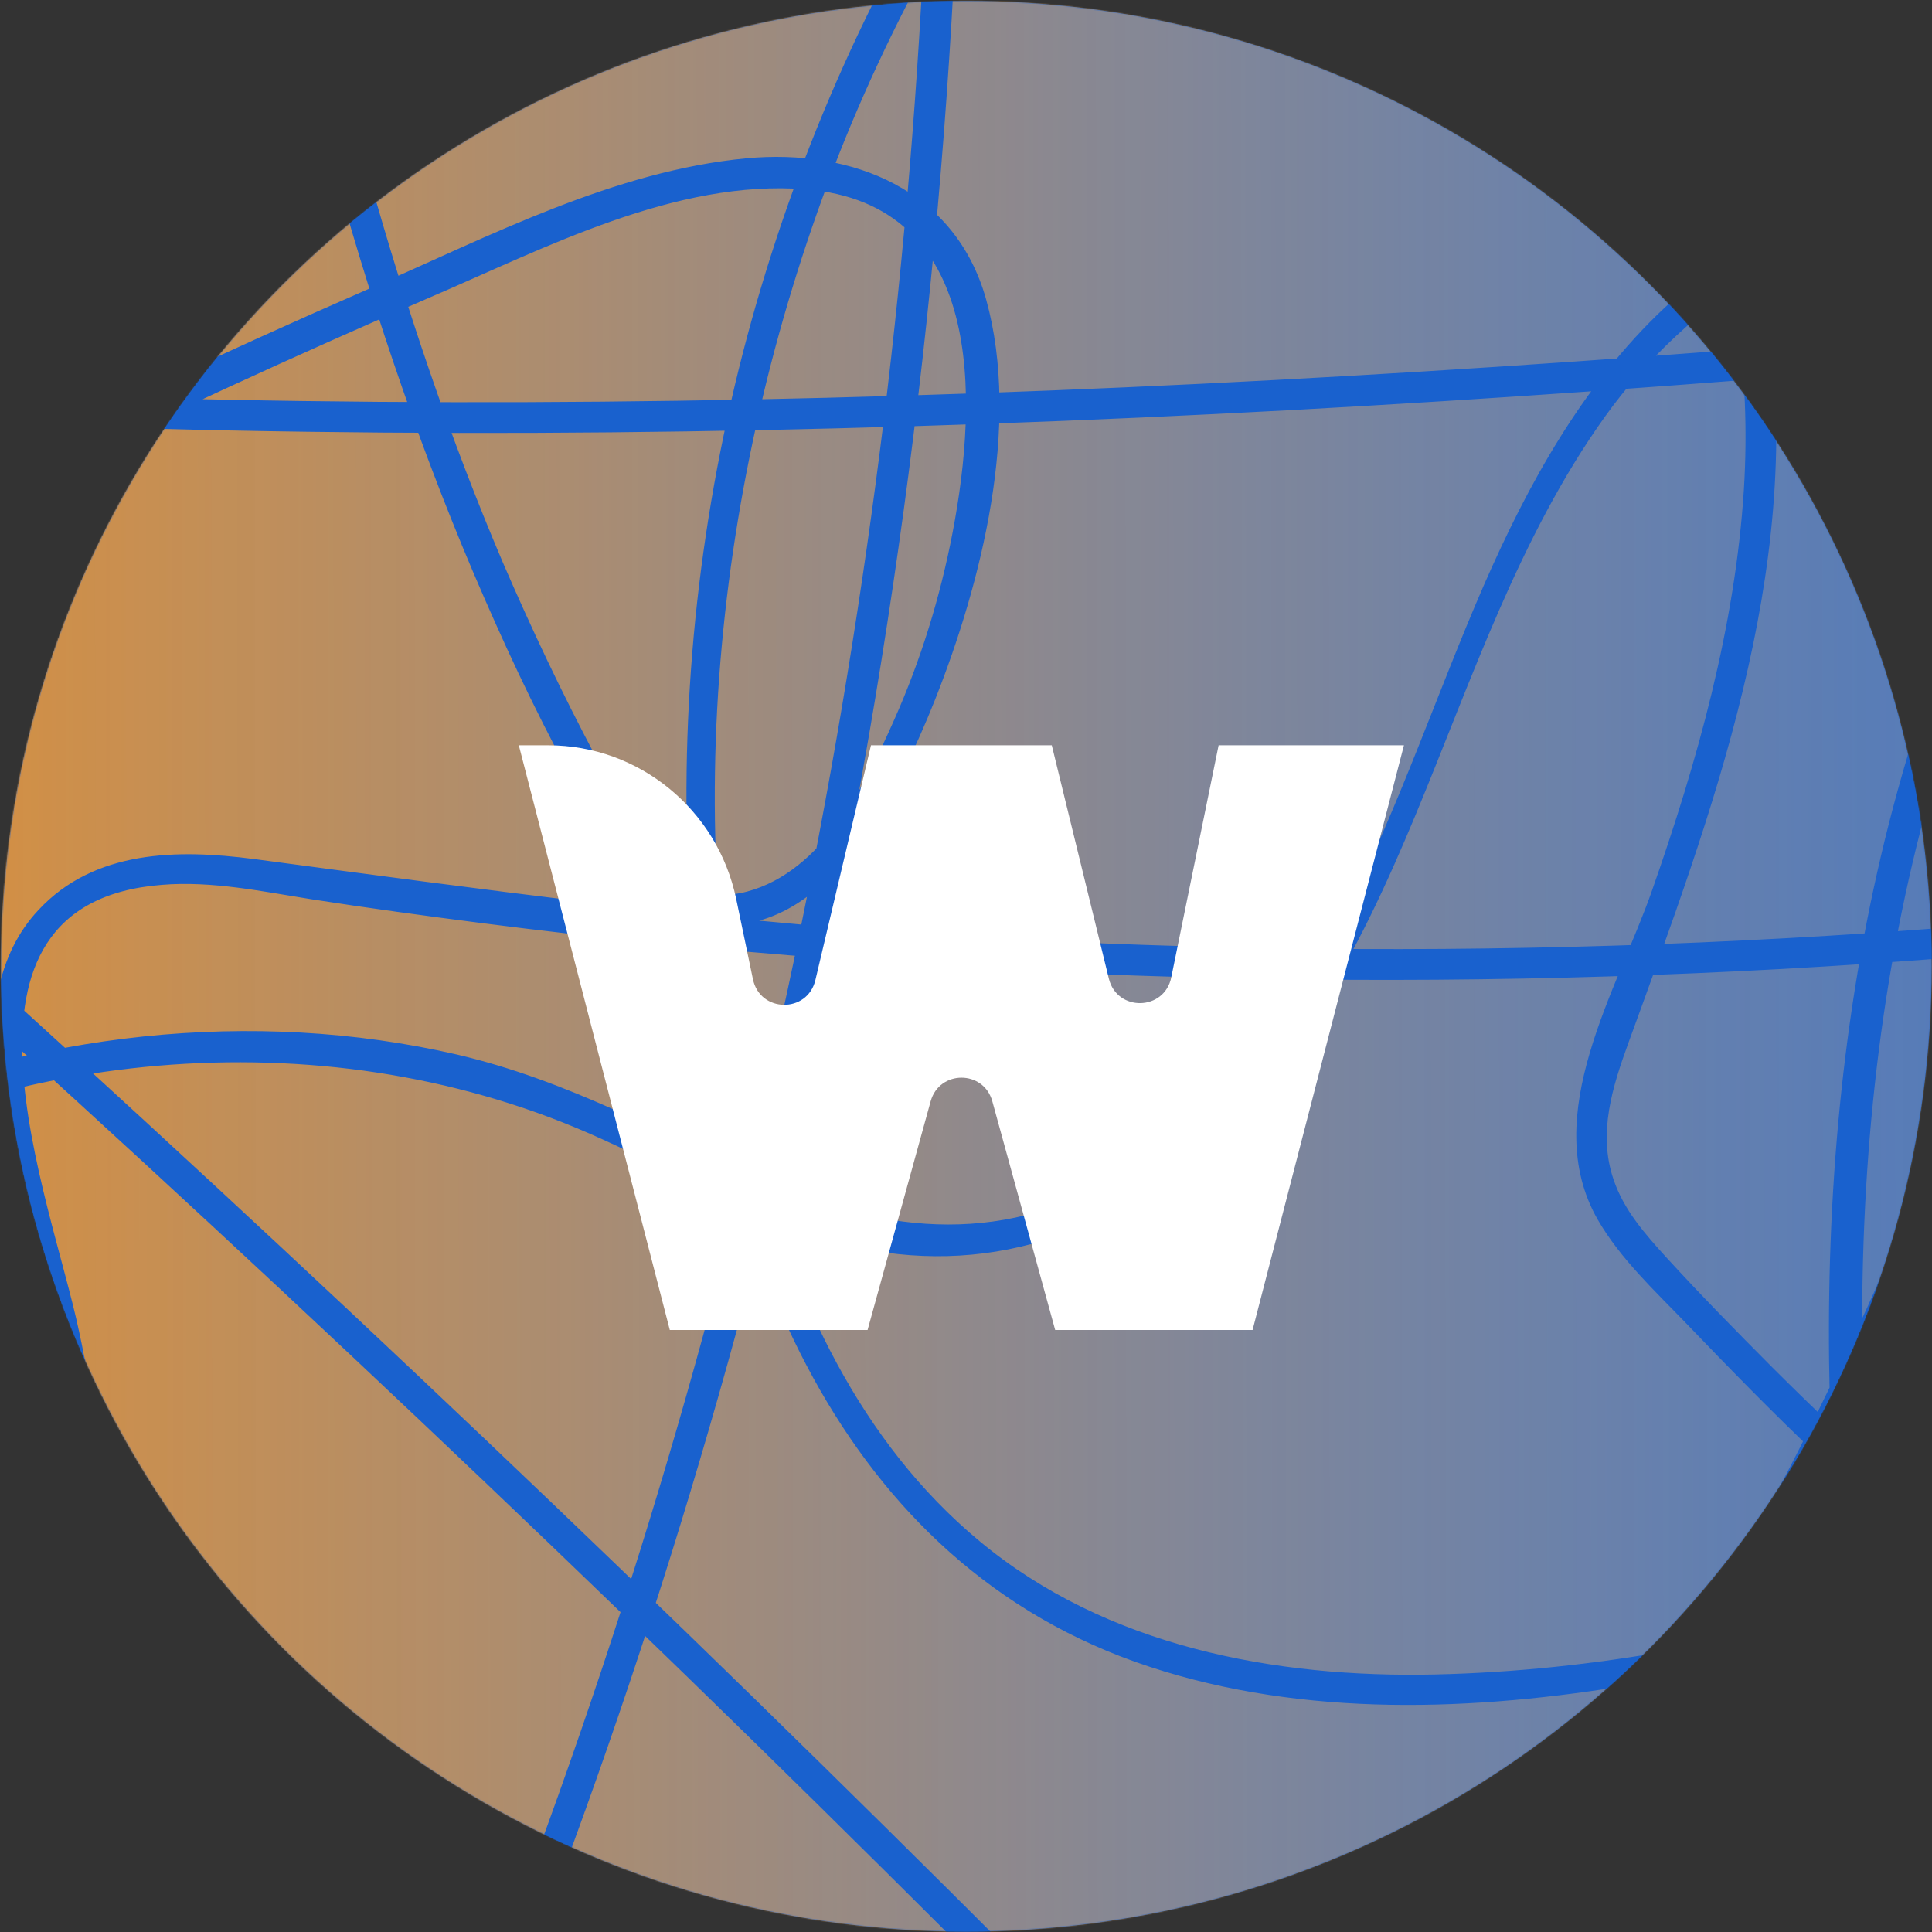<svg width="1672" height="1672" viewBox="0 0 1672 1672" fill="none" xmlns="http://www.w3.org/2000/svg">
<rect x="0" y="0" width="1672" height="1672" fill="#333333" stroke="none"/>
<circle cx="836.274" cy="836.219" r="835.436" fill="#1961CE"/>
<mask id="mask0" mask-type="alpha" maskUnits="userSpaceOnUse" x="0" y="0" width="1672" height="1672">
<circle cx="836.274" cy="836.219" r="835.436" fill="#C4C4C4"/>
</mask>
<g mask="url(#mask0)">
<rect x="-299.919" y="-66.052" width="2840.48" height="1871.38" fill="url(#paint0_linear)"/>
<path d="M-30.606 -2704.78C4.613 -2283.66 177.141 -1879.1 455.772 -1562.26C741.535 -1237.35 1137.41 -1018.51 1561.82 -940.645C1770.91 -902.158 1989.36 -894.998 2199.33 -931.247C2399.05 -965.706 2600.56 -1052.97 2713.35 -1230.64C2763.73 -1309.4 2794.49 -1402.94 2793.15 -1496.92C2791.81 -1597.16 2749.46 -1687.56 2687.49 -1764.54C2618.84 -1850.01 2531.01 -1922.51 2444.08 -1989.19C2358.04 -2054.98 2265.31 -2113.16 2164.11 -2152.99C1939.42 -2240.7 1716.07 -2191.92 1500.75 -2101.07C1272.49 -2004.86 1051.82 -1891.19 830.697 -1780.65C378.201 -1554.65 -84.103 -1331.33 -586.53 -1244.51C-712.694 -1222.59 -841.087 -1210.05 -969.035 -1208.71C-1083.61 -1207.37 -1207.99 -1208.26 -1318.99 -1239.59C-1368.03 -1253.46 -1418.41 -1276.74 -1446.94 -1321.04C-1483.94 -1378.32 -1471.02 -1449.93 -1454.97 -1511.69C-1427.77 -1614.62 -1376.5 -1710.39 -1310.08 -1793.18C-1172.77 -1964.58 -977.951 -2078.25 -768.866 -2137.77C-649.389 -2171.78 -525.454 -2189.24 -401.519 -2195.95C-282.042 -2202.21 -154.987 -2206.69 -36.402 -2187C79.508 -2168.2 159.754 -2095.7 199.431 -1985.61C239.554 -1875.07 232.421 -1757.82 228.409 -1642.36C222.614 -1469.17 236.879 -1221.69 431.252 -1150.98C532.005 -1114.28 652.374 -1152.77 750.897 -1181.41C853.434 -1211.4 953.295 -1250.78 1048.7 -1298.66C1147.22 -1348.34 1240.84 -1406.96 1328.22 -1474.54C1403.12 -1531.82 1490.05 -1596.27 1540.43 -1677.72C1576.09 -1735.45 1596.6 -1814.66 1533.29 -1860.31C1529.73 -1862.99 1523.48 -1862.54 1519.92 -1860.31C1336.69 -1747.98 1235.05 -1546.14 1196.71 -1339.39C1161.04 -1146.51 1161.93 -908.871 1290.77 -748.21C1394.2 -619.323 1597.04 -584.864 1724.99 -701.22C1786.07 -756.713 1805.24 -842.19 1777.15 -919.611C1743.71 -1011.35 1658.12 -1076.24 1564.94 -1098.62C1442.35 -1128.16 1313.06 -1095.04 1197.15 -1054.76C1089.71 -1017.17 986.73 -967.944 888.207 -911.109C682.689 -792.515 496.34 -644.385 306.426 -502.519C112.499 -357.969 -86.778 -217.894 -310.574 -123.467C-561.565 -16.956 -834.846 36.747 -1107.68 33.167C-1230.72 31.377 -1371.15 29.139 -1483.94 -25.907C-1605.2 -85.427 -1642.65 -211.629 -1611.89 -336.936C-1582.47 -456.872 -1509.36 -558.46 -1427.33 -647.517C-1345.74 -736.127 -1252.57 -813.996 -1152.71 -881.124C-953.431 -1014.49 -729.635 -1106.23 -500.489 -1173.81C-442.98 -1190.81 -385.025 -1206.03 -327.069 -1219.9C-264.656 -1235.12 -195.556 -1257.49 -130.913 -1253.46C14.866 -1244.07 37.157 -1068.64 62.122 -955.413C173.574 -455.529 216.818 67.178 428.577 538.868C454.88 597.942 483.858 655.672 515.956 711.613C537.801 750.1 564.549 791.719 611.805 799.327C715.233 814.991 778.092 683.419 808.853 606.445C849.421 504.409 883.749 368.362 853.434 259.166C826.685 163.844 737.523 128.489 646.132 136.992C532.005 147.733 424.119 204.121 320.692 249.321C191.407 305.708 63.459 366.124 -63.15 428.33C-314.587 551.847 -562.457 682.524 -814.339 806.04C-1316.77 1054.42 -1846.39 1276.84 -2409 1336.36C-2544.08 1350.68 -2679.6 1355.15 -2815.13 1348.44C-2810.67 1352.91 -2806.21 1357.39 -2801.76 1361.86C-2798.19 1187.33 -2665.34 1045.02 -2507.52 987.287C-2332.32 923.292 -2139.73 971.624 -1983.25 1062.47C-1814.29 1160.93 -1684.11 1309.06 -1563.74 1461.21C-1446.5 1609.79 -1332.81 1760.61 -1202.19 1898.45C-720.273 2405.49 -88.116 2767.54 593.081 2922.38C750.006 2958.18 928.329 2991.75 1065.64 2884.34C1165.5 2806.02 1210.53 2679.38 1227.02 2557.2C1246.19 2410.86 1230.14 2255.57 1185.12 2115.05C1135.18 1959.31 1027.74 1849.67 860.121 1837.14C679.122 1823.71 492.774 1895.31 320.692 1940.96C106.257 1997.8 -107.731 2054.63 -322.165 2111.47C-533.925 2167.41 -745.239 2223.8 -956.998 2279.74C-1061.32 2307.48 -1166.08 2335.23 -1270.4 2362.98C-1374.28 2390.72 -1478.59 2425.18 -1584.25 2444.43C-1685.9 2462.77 -1767.92 2415.34 -1771.94 2307.93C-1775.06 2230.51 -1747.42 2153.98 -1713.98 2085.51C-1633.29 1920.37 -1542.35 1760.61 -1442.04 1606.66C-1236.07 1289.81 -990.879 998.476 -713.586 742.044C-646.269 679.839 -577.168 619.423 -506.284 561.245C-512.526 561.245 -518.767 561.245 -525.009 561.245C-308.791 729.514 -286.946 1030.25 -243.257 1280.42C-215.171 1441.52 -179.952 1601.74 -138.938 1760.16C-117.985 1840.72 -95.249 1920.82 -70.729 2000.48C-50.668 2066.27 -33.281 2136.53 -2.074 2197.84C18.879 2238.56 50.977 2279.74 99.124 2286.45C145.934 2293.16 184.719 2264.52 212.36 2229.17C252.928 2176.36 278.34 2110.57 306.426 2050.6C339.861 1979.45 371.959 1907.4 402.275 1834.9C521.306 1550.72 616.709 1256.25 687.146 956.408C766.5 616.738 813.756 269.459 828.468 -79.609C828.914 -93.035 810.19 -97.51 803.503 -86.322C646.132 184.43 573.02 501.277 599.322 813.648C621.167 1075.45 725.04 1353.81 994.755 1442.42C1129.39 1486.72 1276.51 1480.91 1414.71 1457.63C1558.7 1433.47 1700.02 1390.95 1832.88 1330.54C2095.46 1211.05 2322.38 1012.35 2442.3 745.625C2498.92 619.87 2531.46 482.48 2529.68 344.196C2528.34 224.707 2506.94 80.604 2412.43 -3.083C2304.1 -99.3 2160.55 -42.465 2059.35 34.509C1952.35 115.958 1862.75 219.784 1792.75 334.35C1457.95 881.224 1581.44 1586.07 1764.22 2163.83C1946.56 2739.34 2247.48 3276.82 2643.8 3731.5C2692.4 3787.44 2742.77 3842.04 2794.49 3895.3C2806.97 3907.83 2823.91 3889.48 2813.21 3876.5C2279.13 3196.71 1709.83 2544.67 1107.1 1924.85C508.377 1309.5 -122.889 724.591 -782.686 175.032C-1099.66 -89.007 -1430.89 -336.041 -1743.41 -605.002C-1891.41 -732.547 -2034.07 -866.804 -2163.36 -1013.59C-2230.23 -1089.67 -2293.53 -1169.33 -2351.49 -1252.57C-2377.35 -1290.16 -2402.76 -1328.2 -2426.38 -1367.14C-2438.42 -1386.83 -2450.01 -1406.52 -2461.16 -1426.21C-2478.1 -1455.74 -2477.65 -1469.17 -2462.94 -1499.15C-2381.8 -1662.05 -2155.78 -1692.49 -1995.73 -1708.6C-1783.53 -1729.63 -1569.54 -1718.44 -1359.56 -1681.3C-936.045 -1606.56 -535.262 -1434.71 -157.662 -1232.88C578.815 -839.952 1246.64 -310.979 2042.41 -36.2C2231.43 29.139 2425.8 78.814 2624.19 105.218C2723.16 118.644 2822.57 126.251 2922.43 127.594C2963.89 128.042 2984.4 136.992 3004.91 99.4C3024.97 62.703 3036.12 21.531 3039.24 -20.536C3052.61 -187.015 2952.3 -344.991 2828.81 -447.921C2706.66 -549.509 2553.75 -607.24 2398.16 -630.511C2018.33 -686.899 1663.02 -532.503 1334.02 -357.969C1242.18 -309.189 1151.23 -259.066 1059.4 -210.734C972.91 -165.086 838.276 -66.631 740.198 -127.942C667.085 -173.589 650.144 -277.415 640.337 -356.179C626.071 -472.088 617.155 -588.891 609.576 -705.248C579.707 -1168.88 593.527 -1635.2 651.036 -2096.15C665.748 -2216.09 684.026 -2336.02 704.979 -2455.07C721.92 -2551.28 733.511 -2655.11 773.634 -2745.51C814.202 -2835.91 894.894 -2894.53 996.093 -2858.28C1093.28 -2823.38 1166.39 -2734.32 1234.6 -2660.48C1721.42 -2131.95 2050.88 -1453.95 2634.44 -1018.07C2787.35 -903.948 2963.89 -790.725 3156.04 -765.216C3312.96 -744.182 3493.96 -797.885 3577.77 -942.435C3625.92 -1025.67 3627.7 -1123.68 3617.45 -1216.77C3606.31 -1318.8 3585.8 -1420.39 3563.06 -1520.64C3517.14 -1722.02 3453.39 -1918.93 3373.15 -2108.68C3292.01 -2299.77 3193.93 -2483.26 3080.25 -2656.9C3077.13 -2661.82 3070.89 -2664.95 3065.09 -2663.16C2689.72 -2530.25 2556.87 -2119.42 2368.74 -1807.5C2263.08 -1632.07 2121.31 -1454.85 1929.62 -1370.72C1727.67 -1281.66 1511 -1343.86 1361.66 -1500.5C1169.96 -1701.88 1127.61 -1987.85 1090.16 -2251.44C1083.47 -2246.52 1077.23 -2241.15 1070.54 -2236.23C1408.02 -2088.1 1548.45 -1716.65 1687.1 -1401.59C1723.65 -1318.36 1761.1 -1235.56 1803.01 -1155.01C1855.61 -1053.87 1915.8 -957.203 1969.29 -856.063C2068.26 -668.551 2145.83 -450.159 2081.64 -237.585C2020.56 -35.752 1836.44 43.012 1662.13 126.699C1583.22 164.739 1504.31 206.358 1440.12 266.774C1369.68 333.008 1322.42 418.932 1284.08 506.647C1205.18 687.894 1151.68 901.81 974.248 1014.14C873.941 1077.69 768.284 1069.63 663.073 1021.75C573.911 981.47 491.436 934.927 395.142 912.551C42.952 831.549 -374.325 997.58 -524.563 1340.38C-611.496 1539.08 -562.903 1759.27 -471.066 1947.23C-387.254 2118.63 -264.656 2269.89 -120.214 2393.85C200.323 2668.63 614.48 2797.52 1031.76 2811.84C1254.22 2819.45 1481.58 2798.42 1698.69 2749.19C1871.66 2709.81 2045.08 2646.26 2186.4 2535.72C2326.39 2426.52 2418.22 2270.79 2428.92 2091.33C2442.3 1872.94 2349.12 1661.71 2248.37 1473.75C2141.82 1275.05 2016.55 1075.45 1984.45 848.107C1955.03 641.351 2021.01 443.099 2118.64 263.194C2213.6 87.765 2333.52 -72.001 2434.27 -243.851C2545.28 -433.153 2612.6 -636.329 2668.77 -848.008C2769.08 -1227.96 2885.43 -1711.73 3291.12 -1876.42C3519.82 -1969.5 3770.81 -1907.3 3994.61 -1831.22C4192.1 -1764.09 4390.93 -1691.59 4577.72 -1597.61C4754.26 -1509 4921.89 -1395.78 5046.27 -1240.04C5062.76 -1219.45 5088.18 -1198.87 5077.48 -1173.36C5069.9 -1155.46 5055.63 -1138.45 5044.49 -1122.79C5015.06 -1081.61 4981.63 -1043.58 4944.62 -1008.67C4875.52 -942.883 4795.72 -889.627 4711.47 -846.665C4536.71 -757.16 4341.89 -709.723 4147.96 -687.347C3925.06 -661.39 3699.48 -662.733 3476.13 -686.899C3018.73 -736.574 2574.7 -882.915 2160.55 -1080.72C1955.03 -1178.73 1756.2 -1290.61 1563.61 -1411.89C1377.26 -1529.59 1196.26 -1655.34 1006.35 -1767.22C822.227 -1875.52 628.3 -1971.29 420.999 -2027.23C247.579 -2074.22 -0.737 -2108.23 -97.478 -1912.22C-129.13 -1848.22 -126.455 -1772.14 -84.549 -1713.52C-49.776 -1664.74 5.504 -1637.44 60.785 -1617.75C196.311 -1569.42 381.322 -1560.47 457.109 -1417.71C539.584 -1262.41 470.483 -1070.43 544.934 -912.004C559.199 -881.572 573.02 -852.035 607.347 -845.77C643.903 -839.057 681.797 -843.085 717.907 -850.693C796.37 -866.804 882.411 -913.794 963.994 -899.473C1074.11 -880.229 1065.64 -753.58 1093.72 -671.683C1116.02 -607.24 1179.32 -536.979 1252.88 -565.62C1264.02 -570.095 1266.7 -588.444 1252.88 -591.576C917.63 -667.656 568.115 -649.307 226.626 -647.07C-134.034 -644.384 -494.248 -640.804 -854.907 -635.881C-1215.57 -630.959 -1575.78 -625.141 -1936.44 -618.428C-2066.62 -615.743 -2203.48 -623.351 -2328.75 -580.836C-2376.01 -565.173 -2422.37 -541.901 -2457.15 -505.204C-2478.54 -482.828 -2519.56 -427.335 -2508.41 -394.219C-2500.84 -371.842 -2462.5 -344.991 -2445.55 -328.433C-2418.81 -302.476 -2391.17 -277.862 -2362.63 -253.696C-2311.81 -211.181 -2257.87 -171.352 -2202.14 -135.102C-2085.34 -58.576 -1960.07 3.63 -1830.78 55.543C-1555.72 166.081 -1264.16 228.287 -972.601 273.934C-282.043 382.235 420.107 392.528 1116.91 354.936C1469.99 335.693 1822.62 304.366 2174.37 267.221C2310.78 252.901 2447.2 233.21 2584.51 238.58C2700.87 243.055 2825.69 262.746 2922.43 331.665C2970.14 365.677 3005.8 410.877 3029.87 463.685C3030.77 458.314 3031.21 452.944 3032.1 447.573C2891.23 560.797 2722.27 626.583 2548.85 670.888C2365.17 717.878 2176.15 747.415 1988.02 771.581C1596.15 821.704 1199.38 833.787 805.286 808.725C608.684 796.195 414.757 769.343 219.493 743.387C153.959 734.884 81.738 735.331 33.145 787.692C-2.966 826.179 -9.207 880.329 -4.749 930.899C1.492 999.37 22.891 1065.16 38.94 1131.39C59.002 1215.52 75.496 1317.56 -27.931 1348.44C-105.948 1372.16 -197.785 1357.39 -277.584 1354.7C-380.121 1351.57 -482.211 1348.44 -584.747 1345.31C-1041.26 1330.99 -1498.21 1317.11 -1954.72 1302.79C-1967.65 1302.34 -1973.44 1321.59 -1961.41 1327.85C-1522.28 1558.78 -1083.16 1789.25 -644.04 2020.17C-442.534 2126.24 -242.812 2242.14 -29.715 2323.59C164.212 2397.44 379.093 2436.82 580.598 2369.24C765.163 2307.48 914.509 2172.78 1046.02 2033.15C1183.78 1887.26 1307.71 1727.94 1416.49 1558.78C1635.38 1217.76 1791.86 835.129 1871.66 437.281C1963.5 -19.194 1957.26 -486.856 1967.06 -950.491C1971.97 -1184.1 1981.33 -1418.6 2009.86 -1650.87C2024.57 -1772.14 2044.64 -1892.98 2072.28 -2012.02C2095.01 -2110.02 2124.88 -2208.93 2179.27 -2294.4C2234.1 -2379.88 2314.35 -2445.22 2415.1 -2465.36C2508.72 -2484.15 2603.68 -2457.75 2662.53 -2379.88C2746.34 -2268.45 2749.91 -2100.63 2862.7 -2010.23C3000.9 -1899.24 3194.38 -2009.33 3311.63 -2098.84C3447.6 -2202.66 3580 -2359.74 3755.21 -2393.75C3797.56 -2401.81 3843.92 -2402.26 3884.04 -2385.7C3942.45 -2361.53 3961.62 -2307.83 3962.51 -2248.31C3963.84 -2130.61 3949.13 -2010.67 3937.99 -1893.42C3927.29 -1783.78 3925.95 -1658.03 3869.33 -1560.47C3812.72 -1462.46 3701.26 -1424.42 3601.85 -1385.48C3490.4 -1341.63 3378.5 -1297.77 3267.04 -1253.91C3163.17 -1213.19 3057.51 -1163.51 2946.06 -1146.95C2824.36 -1128.61 2708.89 -1167.54 2600.56 -1220.35C2504.71 -1267.34 2412.43 -1321.94 2323.27 -1380.11C1962.61 -1615.96 1653.66 -1920.72 1304.15 -2171.78C968.452 -2412.55 573.465 -2616.17 151.73 -2619.75C-25.257 -2621.1 -231.22 -2599.17 -339.552 -2440.74C-431.389 -2306.49 -436.739 -2129.72 -449.667 -1973.08C-467.945 -1754.24 -531.696 -1547.93 -572.71 -1333.12C-607.483 -1148.74 -610.158 -964.811 -546.853 -786.25C-436.293 -473.878 -167.024 -218.342 152.621 -131.97C329.162 -84.085 506.148 -105.118 684.472 -130.627C874.386 -157.926 1091.94 -196.413 1268.93 -97.958C1452.6 4.525 1521.7 223.364 1509.22 423.407C1501.64 542.449 1469.1 658.357 1429.86 770.238C1400 856.163 1331.34 965.359 1382.61 1055.31C1402.22 1089.32 1432.09 1117.07 1458.84 1144.82C1496.29 1183.75 1533.74 1222.24 1572.97 1259.38C1641.62 1323.83 1715.18 1384.24 1797.66 1430.34C1976.87 1530.13 2167.23 1526.55 2356.7 1458.53C2456.56 1422.73 2551.97 1376.19 2649.15 1334.12C2752.58 1289.37 2857.35 1248.64 2963.89 1211.94C3169.41 1140.79 3380.28 1084.85 3593.38 1043.68C4024.03 960.883 4466.72 938.955 4903.16 980.127C5118.49 1000.27 5332.03 1036.07 5542.46 1086.64C5559.4 1090.67 5566.53 1064.71 5549.59 1060.68C4705.67 857.505 3807.37 898.23 2984.85 1176.14C2881.87 1211.05 2780.22 1249.54 2679.91 1291.6C2578.71 1334.12 2480.19 1382.9 2378.1 1421.83C2274.23 1461.21 2163.67 1490.75 2051.77 1482.7C1949.23 1475.09 1852.49 1435.26 1766.9 1379.77C1681.3 1324.72 1605.96 1255.35 1534.18 1183.75C1502.98 1152.42 1471.77 1120.65 1441.9 1087.98C1423.62 1067.84 1405.35 1047.26 1396.43 1020.85C1382.61 980.574 1395.54 940.297 1409.36 902.258C1482.02 702.662 1560.04 496.354 1531.06 279.752C1507.44 103.875 1414.26 -62.156 1248.87 -137.34C1082.58 -212.971 892.219 -186.567 717.907 -161.954C526.655 -135.102 338.078 -106.908 148.609 -160.611C-21.244 -208.944 -175.94 -306.504 -298.092 -434.048C-420.244 -561.593 -510.743 -720.463 -550.42 -893.208C-599.013 -1103.54 -553.095 -1313.88 -503.164 -1519.29C-477.307 -1624.91 -451.004 -1730.08 -436.739 -1837.93C-424.702 -1925.64 -420.689 -2014.25 -411.773 -2101.97C-392.604 -2282.32 -344.902 -2479.23 -156.77 -2549.94C-56.017 -2587.53 58.555 -2593.8 165.55 -2592.01C272.99 -2589.77 379.984 -2574.11 484.303 -2548.15C694.28 -2495.34 892.219 -2401.81 1076.78 -2289.48C1443.69 -2066.61 1753.52 -1764.54 2095.46 -1507.21C2264.87 -1379.67 2444.97 -1256.15 2640.24 -1171.57C2733.41 -1131.29 2831.93 -1105.78 2934.02 -1117.86C3041.46 -1130.84 3142.66 -1176.04 3242.53 -1215.42C3353.98 -1259.28 3465.88 -1303.14 3577.33 -1347C3663.81 -1381.01 3758.33 -1410.99 3829.66 -1472.75C3904.55 -1537.19 3931.3 -1631.62 3944.67 -1726.05C3960.72 -1838.83 3969.64 -1952.94 3977.66 -2066.17C3981.68 -2122.11 3986.58 -2178.05 3987.47 -2233.99C3988.36 -2277.85 3983.91 -2322.6 3958.05 -2359.3C3917.93 -2416.58 3842.58 -2430.9 3777.05 -2424.19C3608.98 -2407.18 3474.35 -2268 3350.41 -2165.52C3226.48 -2063.03 2986.63 -1891.63 2847.09 -2060.8C2754.81 -2172.68 2755.7 -2340.5 2642.02 -2438.95C2521.65 -2542.78 2333.52 -2499.82 2226.53 -2397.33C2083.87 -2260.84 2044.64 -2045.13 2011.65 -1858.96C1930.51 -1400.7 1941.21 -933.932 1928.73 -470.298C1916.69 -18.299 1875.67 431.463 1724.99 860.19C1587.24 1253.12 1373.69 1619.19 1099.52 1931.56C966.223 2082.83 817.323 2237.22 630.529 2320.01C417.432 2413.99 185.611 2377.74 -25.257 2297.19C-246.378 2213.06 -453.679 2090.88 -662.764 1980.79C-879.873 1866.67 -1096.98 1752.55 -1314.09 1638.43C-1526.3 1527 -1738.5 1415.57 -1950.71 1304.13C-1952.94 1312.64 -1955.16 1320.69 -1957.39 1329.2C-1542.35 1342.17 -1126.85 1354.7 -711.803 1367.68C-513.418 1373.95 -312.803 1389.16 -114.418 1385.58C-57.8 1384.69 7.733 1376.63 47.856 1331.88C92.437 1282.65 81.292 1211.5 68.363 1151.98C43.844 1035.62 -60.921 781.427 140.139 765.763C183.382 762.183 227.517 771.581 269.869 778.294C318.908 785.902 367.947 792.615 416.986 798.88C518.185 811.858 619.83 822.151 721.92 829.759C1118.69 860.191 1518.13 852.583 1913.12 806.935C2123.1 782.769 2333.97 751.442 2539.48 699.977C2722.27 654.33 2900.14 585.411 3048.15 466.37C3053.06 462.342 3052.61 455.182 3050.38 450.259C2955.42 243.055 2706.22 207.253 2503.37 211.281C2359.82 214.414 2216.72 235.895 2074.51 250.663C1901.09 268.564 1727.67 284.675 1554.25 298.548C867.253 353.594 174.912 371.942 -511.634 305.709C-827.267 275.277 -1144.24 230.525 -1451.4 151.313C-1725.57 80.604 -1995.29 -21.431 -2229.34 -183.435C-2289.52 -225.055 -2346.59 -270.255 -2400.53 -319.93C-2424.6 -342.306 -2449.12 -364.682 -2470.97 -389.296C-2483.89 -403.617 -2484.79 -406.302 -2478.54 -424.65C-2472.75 -440.761 -2464.72 -455.977 -2454.47 -469.85C-2384.92 -562.935 -2244.05 -581.731 -2136.61 -587.101C-1965.86 -595.604 -1793.78 -594.262 -1623.04 -597.395C-1448.28 -600.527 -1273.52 -603.212 -1098.77 -605.897C-746.576 -610.82 -394.386 -615.295 -42.197 -617.98C132.56 -619.323 306.871 -620.666 481.629 -621.561C648.361 -622.456 815.094 -622.903 981.381 -607.24C1069.65 -598.737 1157.03 -585.311 1243.52 -565.62C1243.52 -574.123 1243.52 -583.073 1243.52 -591.576C1161.93 -560.25 1118.24 -664.523 1105.32 -726.729C1093.72 -781.774 1085.7 -842.637 1044.69 -884.705C973.356 -958.546 866.808 -921.401 782.55 -896.788C731.282 -881.572 665.748 -857.853 611.805 -872.174C560.537 -886.047 543.596 -983.16 536.463 -1028.36C518.631 -1142.93 534.68 -1262.41 500.798 -1374.3C437.939 -1581.05 217.264 -1584.18 48.302 -1650.87C-56.909 -1692.48 -134.034 -1789.15 -74.296 -1904.61C5.504 -2058.56 197.202 -2051.4 342.09 -2019.18C626.962 -1956.08 885.978 -1813.32 1130.73 -1658.92C1379.49 -1502.29 1621.12 -1335.36 1879.24 -1193.94C2395.93 -911.556 2963.45 -702.562 3552.81 -652.887C3827.87 -629.616 4112.3 -638.119 4381.57 -701.667C4614.28 -756.713 4848.33 -859.196 5009.71 -1041.34C5047.61 -1084.3 5081.04 -1131.29 5109.13 -1180.97C5111.36 -1184.99 5111.8 -1190.81 5109.13 -1194.39C4963.79 -1406.52 4747.13 -1548.38 4517.54 -1654.45C4400.29 -1709.04 4279.48 -1755.14 4158.22 -1799.44C4011.99 -1853.15 3864.43 -1907.74 3710.62 -1934.15C3566.63 -1958.76 3417.28 -1956.97 3279.97 -1901.93C3172.53 -1858.52 3078.91 -1786.91 3002.23 -1700.54C2822.13 -1497.81 2739.21 -1236.91 2671.44 -979.132C2632.21 -831.002 2596.1 -681.529 2542.16 -537.426C2492.67 -404.512 2424.47 -281.89 2349.12 -162.401C2213.15 52.858 2051.77 262.746 1979.99 511.122C1944.77 632.848 1936.3 759.498 1958.59 884.357C1984.01 1026.67 2045.53 1160.03 2111.95 1287.13C2250.15 1551.61 2442.3 1838.03 2391.03 2152.19C2347.79 2414.89 2122.21 2578.23 1888.16 2664.61C1619.78 2763.96 1318.86 2794.84 1034.88 2785.89C471.821 2768.43 -107.285 2525.87 -404.64 2023.31C-479.982 1895.76 -539.72 1751.66 -548.191 1601.74C-557.553 1440.63 -495.139 1292.95 -388.145 1174.8C-215.617 985.497 51.423 894.65 303.305 925.082C365.718 932.689 427.686 947.905 486.532 971.177C552.512 997.133 613.588 1034.28 679.568 1060.68C795.032 1106.78 912.281 1092.9 1011.7 1017.27C1225.68 854.373 1240.4 568.405 1388.85 360.754C1538.64 151.313 1821.29 133.86 1995.15 -45.15C2174.37 -229.977 2144.5 -516.84 2051.77 -735.679C1992.48 -874.859 1910.89 -1002.4 1839.12 -1134.87C1780.72 -1243.17 1731.23 -1355.95 1681.75 -1468.72C1589.46 -1679.06 1496.74 -1899.69 1339.37 -2070.64C1265.81 -2150.3 1178.87 -2215.19 1079.46 -2258.6C1068.31 -2263.53 1058.06 -2255.47 1059.84 -2243.39C1094.17 -2004.41 1131.17 -1750.22 1278.74 -1551.52C1397.77 -1390.85 1582.78 -1278.08 1787.4 -1304.03C1984.01 -1328.65 2144.94 -1467.38 2264.42 -1616.85C2395.49 -1780.65 2479.3 -1972.19 2582.28 -2153.88C2696.41 -2355.27 2840.85 -2556.65 3067.32 -2636.76C3062.42 -2639 3057.07 -2640.79 3052.16 -2643.03C3287.11 -2284.11 3454.73 -1882.68 3543.89 -1462.46C3585.8 -1264.2 3656.24 -996.138 3459.19 -858.301C3277.3 -731.204 3049.04 -795.647 2870.72 -893.655C2220.28 -1250.33 1860.96 -1946.23 1403.56 -2501.16C1345.61 -2571.87 1285.42 -2640.79 1223.01 -2707.02C1161.49 -2772.36 1096.85 -2843.07 1012.59 -2878.42C943.487 -2907.06 865.916 -2900.8 808.853 -2849.33C755.355 -2800.55 729.499 -2726.71 712.558 -2657.79C659.952 -2442.98 632.758 -2218.33 608.684 -1998.59C582.827 -1766.33 568.115 -1533.17 564.549 -1299.56C560.982 -1065.95 568.115 -832.344 586.394 -599.184C594.418 -497.149 599.768 -392.428 619.384 -291.736C632.312 -225.502 656.832 -151.213 714.341 -110.041C783.887 -60.366 866.808 -86.77 937.246 -119.886C1035.32 -166.429 1130.28 -219.684 1225.68 -271.149C1414.71 -373.185 1605.51 -476.115 1810.59 -543.692C2133.8 -650.202 2536.36 -656.915 2810.54 -424.65C2946.06 -309.636 3072.23 -97.51 2980.83 80.604C2967.01 107.903 2946.51 101.638 2918.42 101.19C2894.35 100.743 2870.72 100.295 2846.65 99.4C2794.49 97.163 2742.33 93.135 2690.61 87.765C2588.52 77.024 2486.88 59.571 2387.02 36.747C1561.38 -149.871 868.591 -668.103 149.947 -1088.33C-218.738 -1304.03 -603.471 -1501.39 -1013.62 -1624.46C-1211.11 -1683.53 -1413.95 -1724.71 -1619.92 -1739.48C-1811.61 -1752.9 -2015.79 -1750.22 -2203.03 -1702.33C-2275.26 -1683.98 -2347.48 -1655.79 -2406.77 -1609.69C-2432.63 -1589.55 -2455.81 -1566.28 -2474.09 -1538.98C-2487.46 -1518.85 -2513.76 -1476.78 -2509.75 -1451.27C-2506.18 -1431.13 -2484.79 -1405.62 -2474.53 -1388.17C-2462.94 -1368.48 -2450.9 -1348.79 -2438.87 -1329.54C-2412.12 -1287.03 -2384.03 -1245.41 -2354.61 -1204.68C-2300.67 -1129.95 -2242.71 -1057.9 -2181.64 -988.53C-1918.16 -690.479 -1602.53 -445.684 -1292.25 -199.993C-612.833 334.35 35.373 903.6 651.928 1506.86C1265.81 2107.89 1848.93 2740.69 2396.82 3403.02C2531.46 3565.47 2663.86 3730.16 2794.49 3896.19C2800.73 3889.93 2806.97 3883.66 2813.21 3877.4C2421.79 3471.49 2110.62 2989.96 1900.64 2465.91C1796.32 2205.45 1716.52 1934.7 1664.36 1658.57C1605.07 1343.96 1582.78 1013.24 1666.59 701.32C1735.24 445.783 1878.79 189.8 2101.7 38.537C2166.34 -5.32 2246.14 -41.122 2325.05 -20.089C2391.48 -2.188 2436.06 56.438 2461.91 116.854C2514.96 240.37 2512.29 390.738 2486.88 520.52C2432.94 797.985 2257.29 1036.07 2025.91 1193.15C1800.33 1346.2 1515.01 1442.87 1242.18 1449.13C1103.09 1452.26 957.307 1424.97 847.638 1333.67C744.656 1248.19 685.809 1121.99 654.157 993.552C585.056 712.06 620.721 401.479 725.932 133.86C754.018 62.703 787.899 -5.768 826.239 -72.001C817.769 -74.239 809.744 -76.477 801.274 -78.714C776.309 513.807 655.94 1101.41 445.518 1655.89C391.129 1799.54 330.053 1940.96 263.628 2079.25C237.325 2134.29 210.577 2213.5 156.188 2247.96C85.75 2292.71 34.036 2219.32 9.962 2161.14C-47.547 2021.52 -84.103 1868.46 -121.551 1722.57C-160.337 1571.75 -192.881 1419.15 -219.184 1266.09C-262.873 1013.69 -288.284 712.508 -506.284 542.896C-512.526 537.974 -519.213 537.974 -525.009 542.896C-813.447 779.636 -1072.02 1050.84 -1295.37 1350.23C-1408.16 1501.04 -1511.14 1659.02 -1604.76 1822.81C-1651.57 1904.71 -1695.7 1987.95 -1736.72 2072.53C-1766.59 2133.84 -1790.22 2198.73 -1796.9 2267.21C-1802.25 2324.04 -1794.23 2387.14 -1753.66 2430.1C-1699.72 2487.39 -1618.13 2481.57 -1548.14 2465.01C-1334.15 2414.44 -1121.95 2352.23 -909.296 2295.85C-483.548 2182.62 -57.8 2069.85 367.947 1956.62C544.042 1910.08 753.126 1825.5 936.354 1877.41C1121.81 1930.22 1177.09 2135.63 1198.94 2305.69C1217.21 2448.9 1212.31 2608.22 1146.78 2739.79C1115.57 2802.44 1069.65 2856.59 1008.13 2890.61C916.738 2941.18 810.19 2936.7 710.329 2919.7C355.465 2858.38 7.288 2724.58 -307.899 2552.28C-624.424 2379.53 -914.646 2158.9 -1165.19 1899.34C-1296.26 1763.29 -1410.83 1615.16 -1526.74 1466.59C-1642.21 1318.9 -1765.25 1173.46 -1923.07 1069.18C-2065.28 975.204 -2238.25 912.998 -2410.34 936.27C-2552.99 955.513 -2689.86 1038.75 -2767.43 1160.93C-2806.21 1221.34 -2827.17 1290.26 -2828.5 1362.31C-2828.5 1369.92 -2822.26 1375.29 -2815.13 1375.74C-1779.52 1424.07 -869.173 848.107 28.686 414.904C141.922 360.306 255.603 307.499 371.068 257.824C471.375 214.861 584.611 154.893 697.4 163.844C851.65 176.374 846.746 344.196 824.456 460.552C813.757 516.492 796.816 571.538 773.634 623.451C748.668 679.839 711.666 754.127 646.578 771.581C576.14 790.377 541.813 704.005 515.51 654.777C486.532 600.179 459.784 543.792 435.264 486.956C388.9 378.208 351.452 266.327 319.354 152.656C255.157 -75.134 213.697 -308.294 171.345 -541.006C149.501 -660.048 127.656 -779.537 102.691 -898.13C82.629 -993.901 69.255 -1104.44 17.095 -1189.47C-38.631 -1281.21 -131.805 -1288.37 -228.991 -1268.68C-333.311 -1247.65 -437.184 -1219.9 -538.829 -1189.02C-746.13 -1125.92 -949.419 -1041.79 -1132.65 -924.534C-1301.61 -816.681 -1470.57 -674.816 -1572.21 -498.939C-1662.27 -343.648 -1697.93 -120.334 -1518.72 -13.376C-1433.57 37.642 -1329.69 47.935 -1232.95 55.543C-1109.91 64.941 -985.53 62.703 -862.932 49.277C-629.328 23.321 -401.074 -42.912 -190.206 -148.081C3.721 -244.746 179.37 -372.29 352.344 -502.072C524.426 -631.406 694.28 -764.321 879.736 -873.964C975.585 -930.8 1075.45 -980.922 1180.21 -1019.41C1294.34 -1061.48 1421.84 -1099.07 1543.99 -1075.35C1654.11 -1053.87 1767.79 -963.916 1764.22 -841.295C1761.55 -754.028 1692.89 -692.717 1613.98 -669.446C1529.73 -644.384 1433.43 -656.468 1364.33 -712.408C1284.53 -776.404 1241.29 -873.516 1221.23 -971.524C1178.87 -1176.49 1214.98 -1412.78 1313.51 -1596.72C1335.8 -1638.33 1361.66 -1678.16 1391.97 -1713.97C1422.29 -1750.22 1468.65 -1806.16 1513.68 -1823.61C1530.17 -1829.87 1531.06 -1831.66 1542.21 -1813.76C1548.9 -1803.02 1549.79 -1787.81 1549.34 -1775.28C1548 -1748.87 1536.86 -1722.92 1524.38 -1700.54C1496.29 -1650.42 1451.26 -1611.93 1408.91 -1574.34C1235.49 -1419.94 1030.42 -1301.35 811.082 -1227.51C761.151 -1210.95 710.329 -1196.18 658.615 -1184.1C591.298 -1168.43 518.185 -1151.43 450.422 -1172.91C345.657 -1206.03 288.147 -1316.12 266.749 -1417.26C221.276 -1636.1 315.787 -1880 183.382 -2080.04C130.777 -2160.15 51.423 -2201.77 -42.197 -2215.19C-159.445 -2231.75 -282.489 -2229.51 -400.628 -2222.8C-817.46 -2200.42 -1273.08 -2028.58 -1446.94 -1615.06C-1482.61 -1530.48 -1521.39 -1415.92 -1479.93 -1326.41C-1444.27 -1249.44 -1358.23 -1217.21 -1280.21 -1202.89C-1046.61 -1159.04 -795.615 -1179.18 -562.902 -1220.8C-53.788 -1312.09 414.311 -1541.67 873.049 -1771.25C1105.32 -1887.16 1337.14 -2011.12 1580.1 -2103.76C1697.35 -2148.51 1820.84 -2181.63 1947.45 -2174.47C2070.05 -2167.76 2186.85 -2122.56 2292.06 -2060.8C2391.92 -2002.17 2483.31 -1928.78 2568.91 -1850.46C2656.73 -1770.35 2740.54 -1675.48 2762.39 -1554.2C2803.85 -1320.59 2627.31 -1114.28 2427.59 -1025.23C2218.06 -931.247 1969.29 -921.849 1743.71 -942.435C1513.23 -963.021 1285.87 -1026.12 1077.23 -1126.37C671.097 -1321.49 347.886 -1658.03 162.429 -2069.3C71.93 -2269.79 16.204 -2485.05 -2.074 -2704.34C-5.195 -2721.79 -31.944 -2721.79 -30.606 -2704.78Z" fill="#1961CE"/>
</g>
<path d="M579.661 1151H750.827L805.398 953.118C812.923 925.833 851.29 925.85 858.791 953.141L913.173 1151H1084.01L1215 645H1054.61L1013.65 845.811C1007.7 874.972 966.681 875.778 959.61 846.872L910.233 645H753.767L705.665 848.126C698.797 877.128 657.69 876.566 651.603 847.387L637.158 778.138C620.973 700.547 553.102 645 474.48 645H449L579.661 1151Z" fill="white"/>
<defs>
<linearGradient id="paint0_linear" x1="-232.429" y1="816.169" x2="2713.69" y2="813.592" gradientUnits="userSpaceOnUse">
<stop stop-color="#F79420" stop-opacity="0.92"/>
<stop offset="1" stop-color="#C4C4C4" stop-opacity="0"/>
</linearGradient>
</defs>
</svg>
